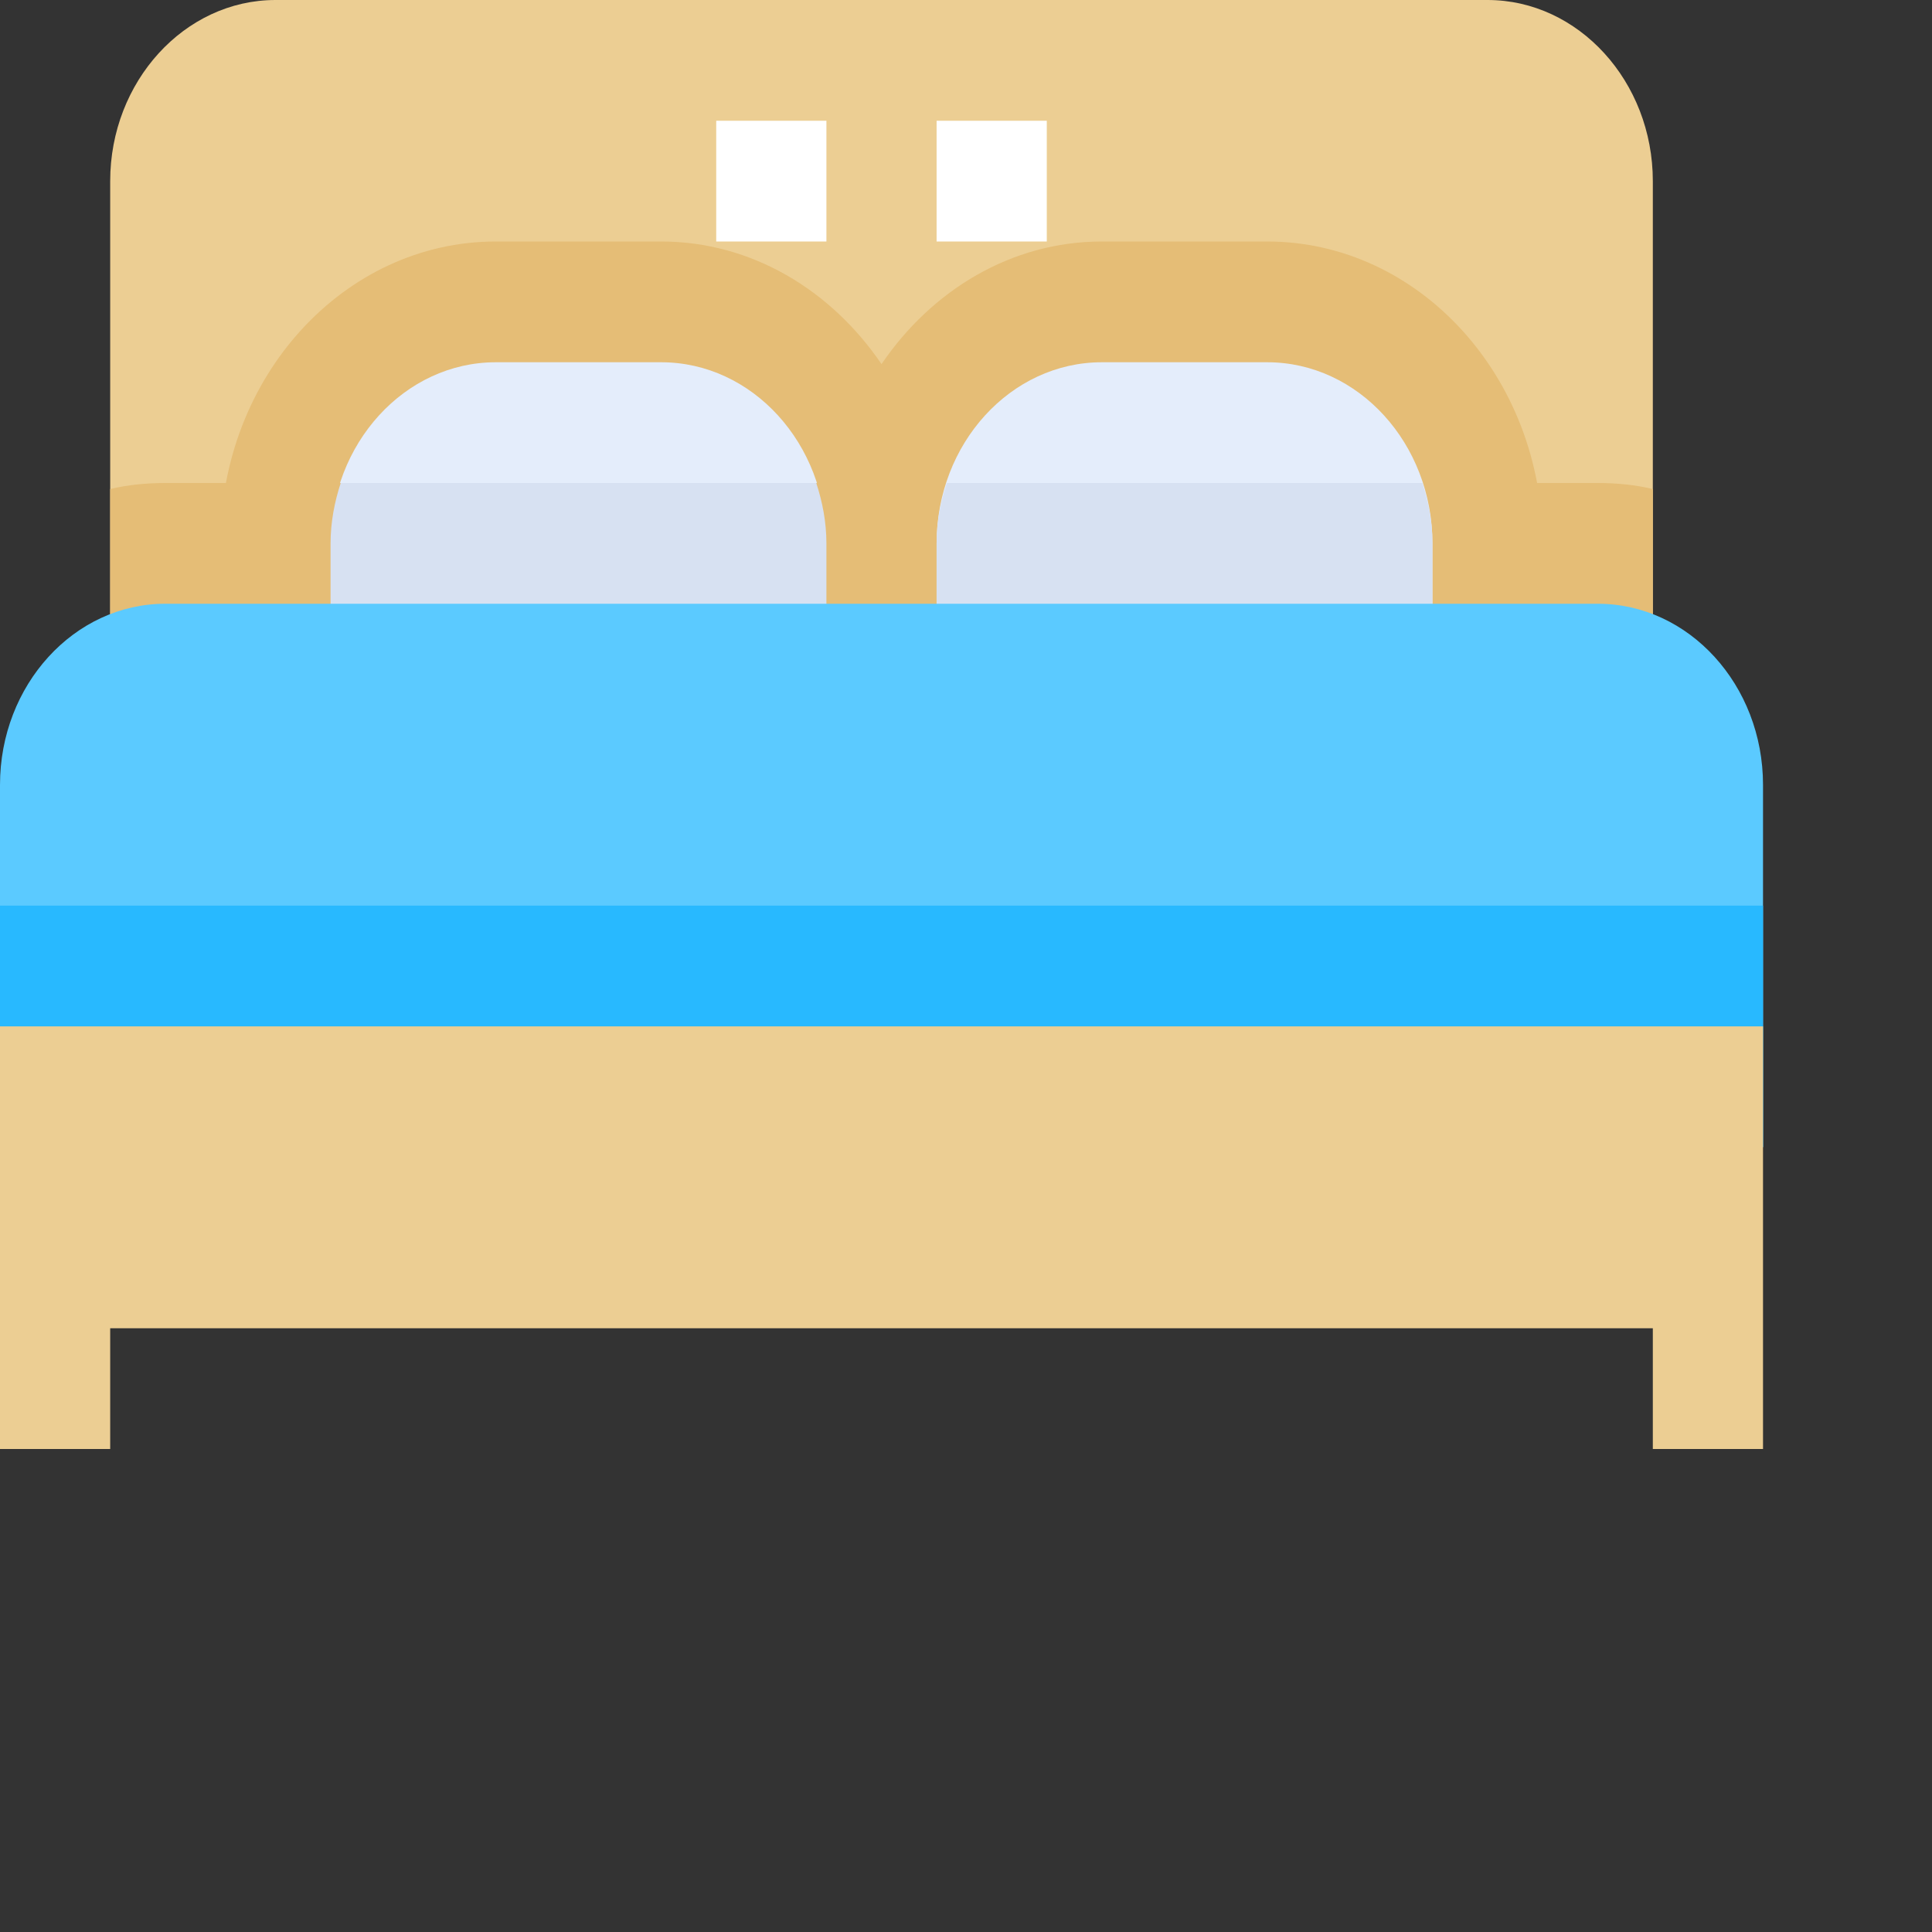 <?xml version="1.0" encoding="utf-8"?>
<!-- Generator: Adobe Illustrator 16.0.0, SVG Export Plug-In . SVG Version: 6.00 Build 0)  -->
<!DOCTYPE svg PUBLIC "-//W3C//DTD SVG 1.1//EN" "http://www.w3.org/Graphics/SVG/1.1/DTD/svg11.dtd">
<svg version="1.1" id="Layer_1" xmlns="http://www.w3.org/2000/svg" xmlns:xlink="http://www.w3.org/1999/xlink" x="0px" y="0px"
	 width="512px" height="512px" viewBox="0 0 512 512" enable-background="new 0 0 512 512" xml:space="preserve">
<rect x="0" y="0" width="512" height="512" fill="#333333" stroke="none"/>
<g>
	<path fill="#ECCE93" d="M438.017,48v144H29.201V48c0-26.398,19.712-48,43.802-48h321.212C418.305,0,438.017,21.602,438.017,48z"/>
	<path fill="#E5BD76" d="M335.813,64h-43.802c-23.961,0-45.085,12.895-58.402,32.496C220.292,76.895,199.168,64,175.207,64h-43.801
		c-40.255,0-73.003,35.887-73.003,80v80h350.413v-80C408.815,99.887,376.067,64,335.813,64z"/>
	<path fill="#E4EDFB" d="M219.008,192H87.603v-48c0-26.465,19.652-48,43.802-48h43.801c24.15,0,43.802,21.535,43.802,48V192z"/>
	<path fill="#E5BD76" d="M438.017,129.602V192H29.201v-62.398C33.875,128.48,38.836,128,43.802,128h379.614
		C428.382,128,433.343,128.48,438.017,129.602z"/>
	<path fill="#E4EDFB" d="M379.614,192H248.209v-48c0-26.465,19.651-48,43.801-48h43.802c24.15,0,43.802,21.535,43.802,48V192z"/>
	<path fill="#D7E1F2" d="M216.321,128H90.291c-1.636,5.023-2.688,10.367-2.688,16v48h131.405v-48
		C219.008,138.367,217.957,133.023,216.321,128z"/>
	<path fill="#D7E1F2" d="M376.927,128H250.912c-1.651,5.023-2.702,10.367-2.702,16v48h131.405v-48
		C379.614,138.367,378.563,133.023,376.927,128z"/>
	<path fill="#FFFFFF" d="M131.405,192h29.201v32h-29.201V192z"/>
	<path fill="#FFFFFF" d="M306.611,192h29.201v32h-29.201V192z"/>
	<path fill="#5BCAFF" d="M423.416,160H43.802C19.652,160,0,181.535,0,208v96h467.218v-96C467.218,181.535,447.566,160,423.416,160z"
		/>
	<path fill="#28B9FF" d="M0,240h467.218v64H0V240z"/>
	<path fill="#ECCE93" d="M0,272v112h29.201v-32h408.815v32h29.201V272H0z"/>
	<g>
		<path fill="#FFFFFF" d="M189.807,32h29.201v32h-29.201V32z"/>
		<path fill="#FFFFFF" d="M248.209,32h29.201v32h-29.201V32z"/>
	</g>
</g>
</svg>
